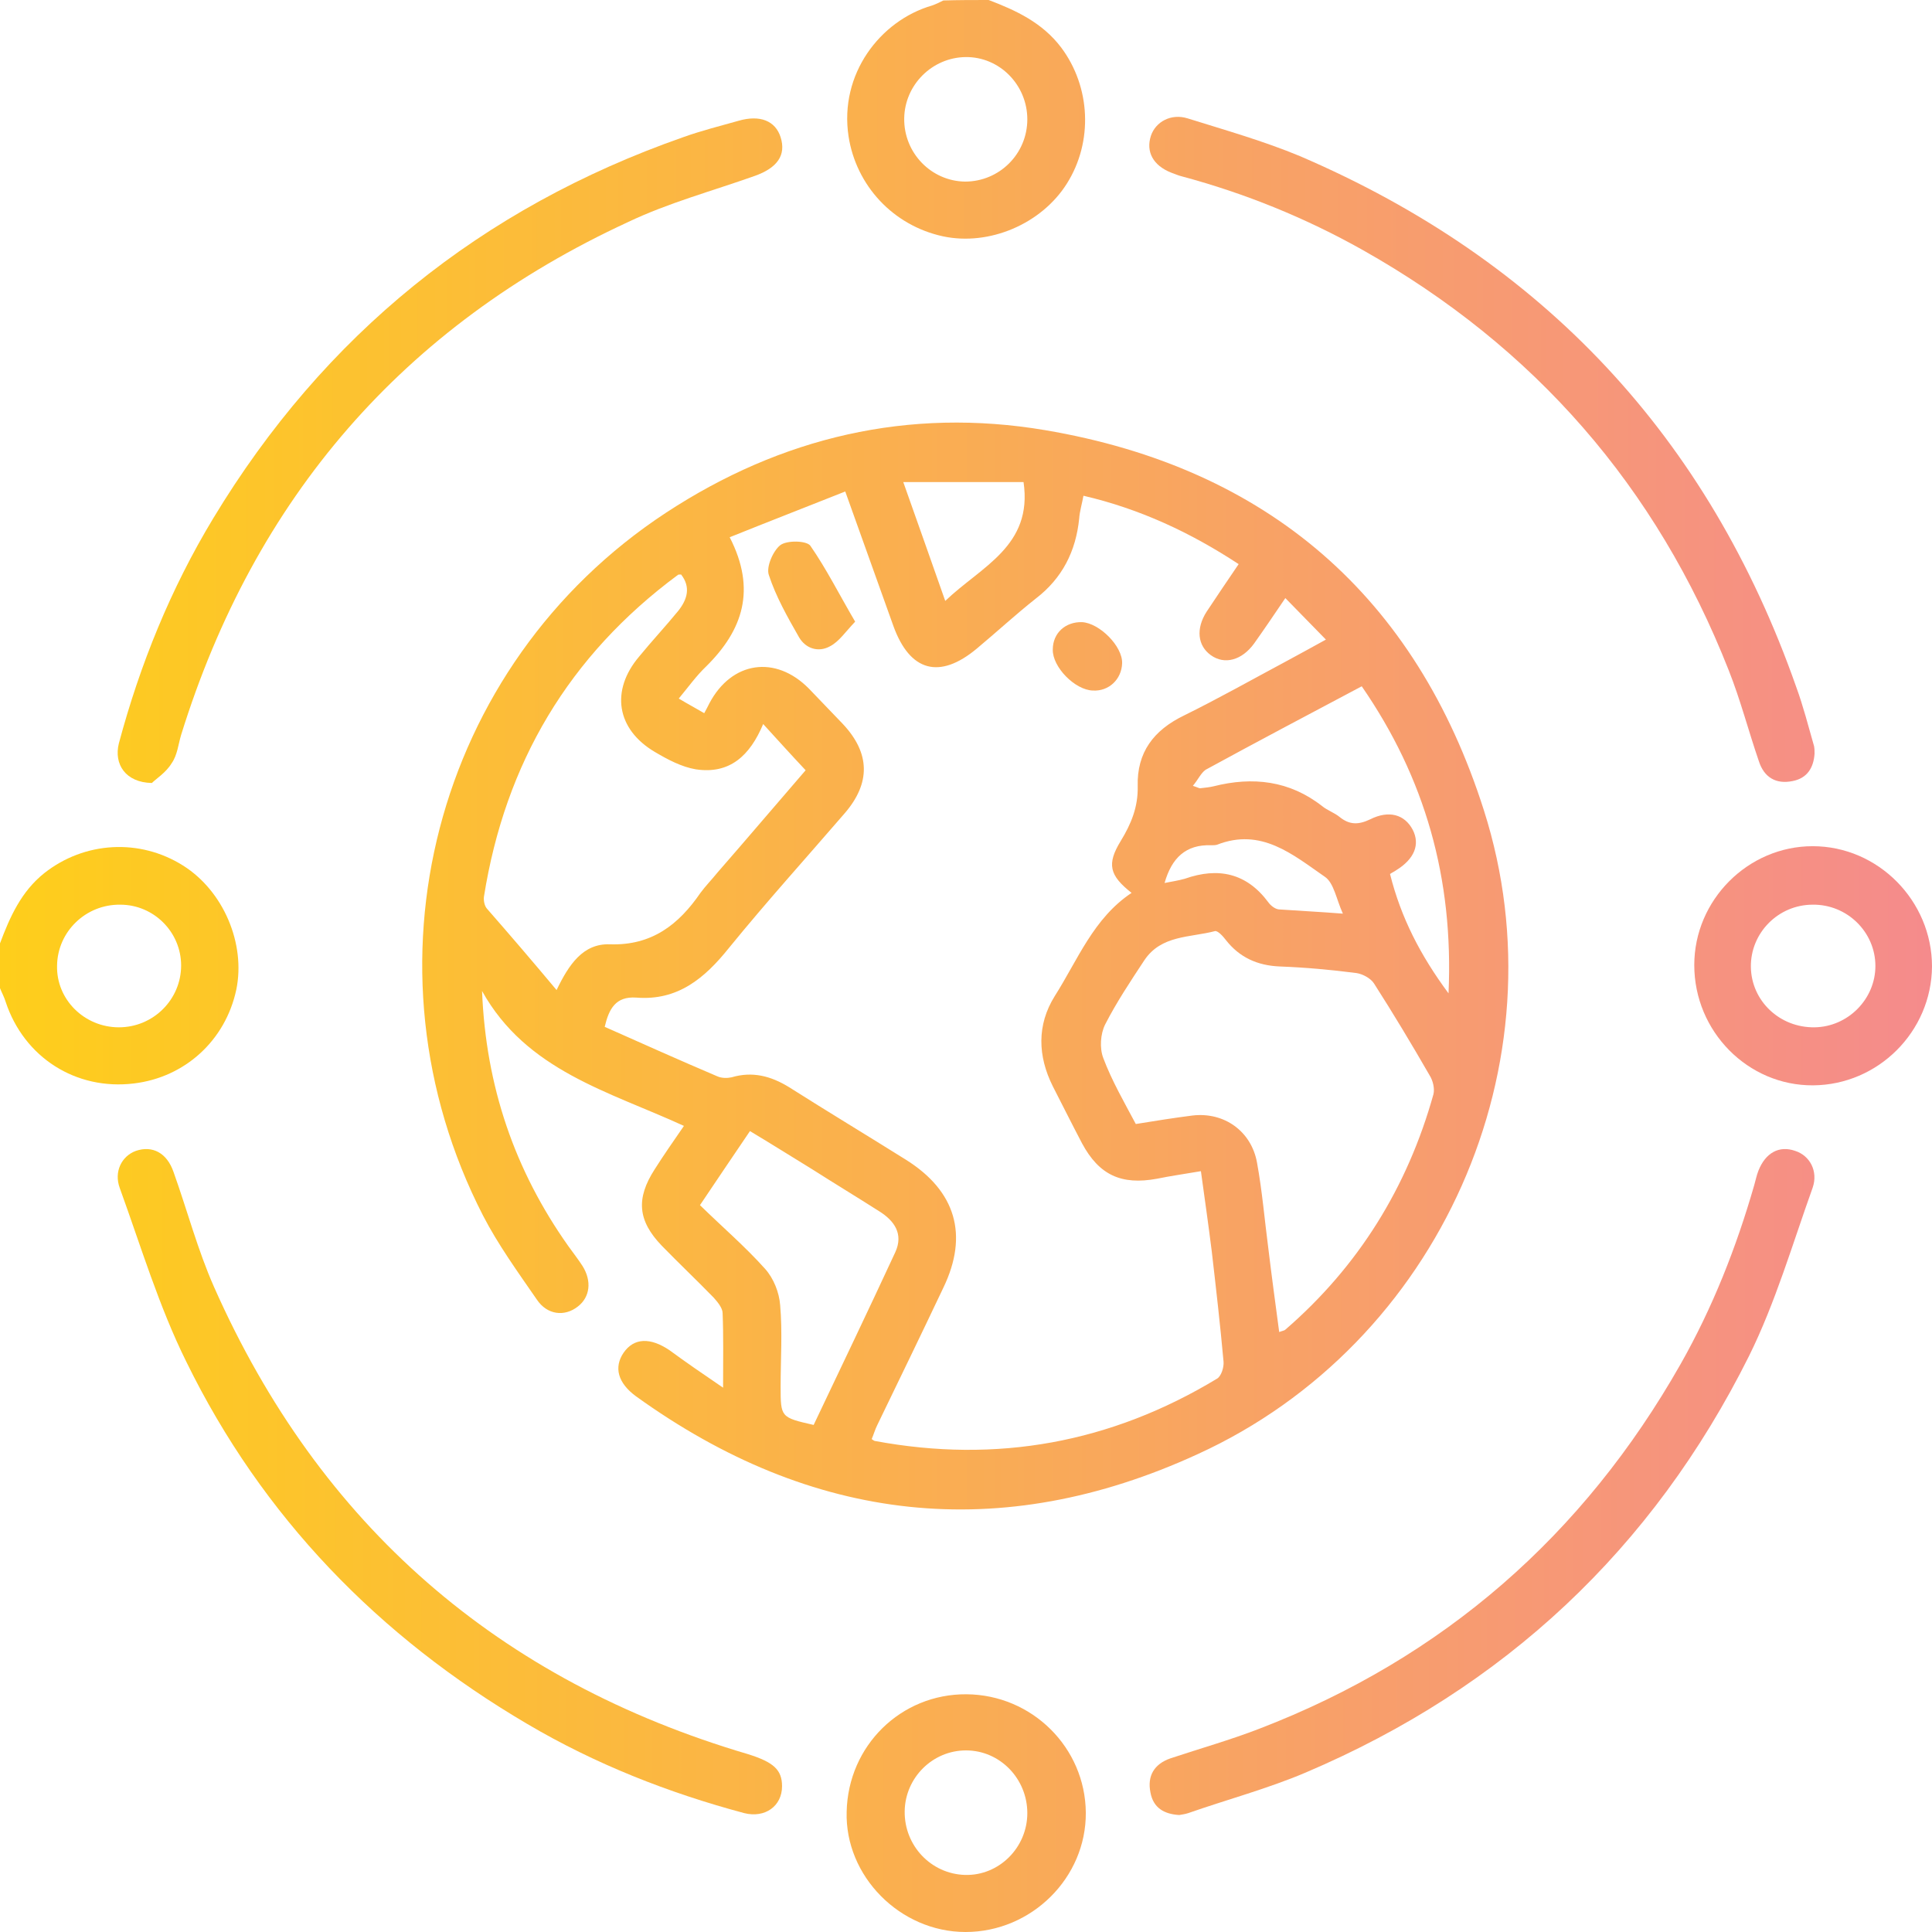 <?xml version="1.0" encoding="UTF-8"?>
<!-- Generator: Adobe Illustrator 22.1.0, SVG Export Plug-In . SVG Version: 6.00 Build 0)  -->
<svg version="1.1" id="Layer_1" xmlns="http://www.w3.org/2000/svg" xmlns:xlink="http://www.w3.org/1999/xlink" x="0px" y="0px" viewBox="0 0 409.6 409.6" enable-background="new 0 0 409.6 409.6" xml:space="preserve">
<g>
	<linearGradient id="SVGID_1_" gradientUnits="userSpaceOnUse" x1="-0.269" y1="25.283" x2="408.743" y2="25.283">
		<stop offset="0" style="stop-color:#FECE1B"/>
		<stop offset="1" style="stop-color:#F58B8C"/>
	</linearGradient>
	<path fill="url(#SVGID_1_)" d="M209.6,0c5.8,2.2,11.4,4.8,15.4,10.1c6.2,8.3,6.8,19.9,1.2,28.8c-5.4,8.6-16.5,13.3-26.3,11.2   c-10.6-2.3-18.4-10.8-20-21.2c-2-13.2,6.7-24.5,17.6-27.7c0.9-0.3,1.7-0.7,2.5-1.1C203.2,0,206.4,0,209.6,0z M217.8,25.3   c0-7.3-5.9-13.3-13.1-13.2c-7.1,0.1-12.9,5.9-13,13c-0.1,7.3,5.7,13.3,12.9,13.4C211.9,38.5,217.8,32.6,217.8,25.3z"/>
	<linearGradient id="SVGID_2_" gradientUnits="userSpaceOnUse" x1="0.411" y1="204.762" x2="409.282" y2="204.762">
		<stop offset="0" style="stop-color:#FECE1B"/>
		<stop offset="1" style="stop-color:#F58B8C"/>
	</linearGradient>
	<path fill="url(#SVGID_2_)" d="M0,200c2.1-5.6,4.5-11,9.4-14.9c8.5-6.7,20.2-7.4,29.4-1.6c8.6,5.4,13.3,16.6,11.3,26.3   c-2.3,10.8-10.9,18.6-21.7,19.9c-12.3,1.5-23.3-5.5-27.2-17.3c-0.3-1-0.8-1.9-1.2-2.9C0,206.4,0,203.2,0,200z M25.2,217.8   c7.3,0,13.2-5.9,13.2-13.1c0-7.1-5.8-12.9-12.9-12.9c-7.3-0.1-13.3,5.7-13.4,12.9C11.9,211.9,17.9,217.8,25.2,217.8z"/>
	<linearGradient id="SVGID_3_" gradientUnits="userSpaceOnUse" x1="0.393" y1="204.819" x2="409.4" y2="204.819">
		<stop offset="0" style="stop-color:#FECE1B"/>
		<stop offset="1" style="stop-color:#F58B8C"/>
	</linearGradient>
	<path fill="url(#SVGID_3_)" d="M153.3,294.2c0-6,0.1-10.9-0.1-15.8c0-1.1-1.1-2.4-1.9-3.3c-3.6-3.7-7.4-7.3-11-11   c-5.1-5.3-5.5-10-1.5-16.2c1.9-3,4-6,6.2-9.2c-15.9-7.3-33.4-11.7-42.8-28.6c0.8,20.2,6.9,38,18.3,54.1c1,1.4,2.1,2.8,3,4.2   c2,3.2,1.6,6.6-1,8.6c-2.8,2.2-6.5,1.8-8.7-1.5c-4-5.8-8.2-11.6-11.4-17.8C75.4,205.1,92,141,141.2,108.7   c24.4-16,51.4-22.4,80.4-17.5c47.2,8,78.6,35.3,93,80.6c17.1,53.6-9.4,113.1-60.7,136.5c-41.8,19.2-81.8,14.6-119.1-12.3   c-3.8-2.8-4.7-6.1-2.6-9.2c2.2-3.2,5.7-3.3,9.8-0.5C145.4,288.8,148.9,291.2,153.3,294.2z M229.7,105.1c-0.3,1.7-0.8,3.3-0.9,4.8   c-0.7,7-3.6,12.7-9.2,17c-4.3,3.4-8.3,7.1-12.5,10.6c-7.9,6.6-14.2,4.9-17.7-4.8c-3.3-9.2-6.6-18.4-10.2-28.5   c-8.3,3.3-16.3,6.4-24.5,9.7c5.7,11.1,2.8,19.7-5,27.4c-2.1,2-3.8,4.4-5.8,6.8c2,1.2,3.7,2.1,5.4,3.1c0.5-0.9,0.8-1.5,1.1-2.1   c4.7-8.9,14-10.3,21.1-3.1c2.4,2.5,4.8,5,7.2,7.5c5.8,6.2,5.9,12.5,0.4,18.9c-8.2,9.5-16.6,18.8-24.5,28.5   c-5.2,6.5-10.9,11.3-19.7,10.6c-4.4-0.3-5.8,2.4-6.7,6.2c8.1,3.6,15.9,7.1,23.9,10.5c0.9,0.4,2.1,0.4,3,0.2   c4.4-1.3,8.3-0.3,12.2,2.1c8.2,5.2,16.5,10.2,24.8,15.4c10.5,6.6,13.3,15.9,7.9,27.1c-4.6,9.7-9.3,19.4-14,29.1   c-0.5,1-0.8,2.1-1.2,3c0.4,0.3,0.6,0.4,0.7,0.4c25.8,4.8,50,0.4,72.5-13.2c0.9-0.5,1.5-2.4,1.4-3.6c-0.7-7.8-1.6-15.6-2.5-23.4   c-0.7-5.6-1.5-11.2-2.3-17c-3.5,0.6-6.4,1-9.3,1.6c-7.6,1.4-12.3-0.8-15.9-7.5c-2.1-4-4.1-8-6.2-12.1c-3.2-6.4-3.4-13,0.4-19.1   c4.9-7.7,8.2-16.5,16.3-21.9c-4.7-3.7-5.3-6.1-2.3-11c2.2-3.6,3.7-7.2,3.6-11.6c-0.2-7.2,3.4-11.9,9.8-15   c7.3-3.6,14.4-7.6,21.5-11.4c2.8-1.5,5.5-3,8.6-4.7c-3-3.1-5.7-5.8-8.6-8.8c-2.3,3.4-4.4,6.5-6.6,9.6c-2.6,3.6-6.3,4.6-9.2,2.5   c-2.8-2-3.2-5.6-0.9-9.2c2.2-3.3,4.4-6.6,6.8-10.1C252.4,112.9,241.7,107.9,229.7,105.1z M240.8,238.3c4.3-0.7,8.1-1.3,12-1.8   c6.7-0.8,12.5,3.3,13.7,10c1.1,6,1.6,12.1,2.4,18.2c0.7,5.8,1.5,11.7,2.3,17.7c0.8-0.3,1.1-0.3,1.3-0.5   c15.5-13.4,25.9-30.2,31.4-49.9c0.3-1.2-0.1-2.9-0.8-4c-3.8-6.6-7.7-13.1-11.8-19.5c-0.7-1.1-2.4-2-3.7-2.2   c-5.4-0.7-10.9-1.2-16.3-1.4c-4.7-0.2-8.5-1.9-11.4-5.6c-0.6-0.8-1.7-2-2.3-1.9c-5.3,1.4-11.4,0.8-15,6.2   c-2.9,4.4-5.9,8.9-8.3,13.6c-1,2-1.2,5-0.4,7.1C235.7,229.1,238.3,233.6,240.8,238.3z M118,209.9c2.6-5.4,5.6-9.9,11.3-9.7   c8.9,0.3,14.6-4.2,19.2-10.9c1.1-1.5,2.4-2.8,3.6-4.3c6.2-7.1,12.3-14.3,18.7-21.7c-3.1-3.3-5.9-6.4-9-9.8   c-2.8,6.7-7.1,10.7-14.3,9.6c-3-0.5-6-2.1-8.7-3.7c-8.1-4.8-9.4-13-3.3-20.2c2.7-3.3,5.6-6.4,8.3-9.7c1.9-2.4,2.7-5,0.6-7.7   c-0.4,0-0.6,0-0.7,0.1c-23.1,17.1-36.6,39.9-41.1,68.2c-0.1,0.8,0.1,1.9,0.6,2.5C108.1,198.2,112.9,203.8,118,209.9z M172.5,302.1   c5.8-12.2,11.6-24.3,17.3-36.6c1.8-3.9-0.2-6.7-3.4-8.7c-4.7-3-9.5-5.9-14.2-8.9c-4.4-2.7-8.7-5.4-13.2-8.1   c-3.6,5.3-6.9,10.2-10.6,15.7c4.7,4.6,9.6,8.8,13.8,13.5c1.8,2,3,5,3.2,7.7c0.5,5.7,0.1,11.4,0.1,17.2   C165.5,300.5,165.5,300.5,172.5,302.1z M252.9,166.6c1.2,0.4,1.4,0.6,1.7,0.5c0.9-0.1,1.9-0.2,2.7-0.4c8.3-2.1,16.1-1.2,23,4.2   c1.1,0.9,2.6,1.4,3.7,2.3c2.1,1.7,4,1.7,6.5,0.5c4-2,7.3-1,9,2.2c1.6,3.1,0.4,6.2-3.5,8.6c-0.4,0.3-0.9,0.5-1.3,0.8   c2.3,9.2,6.4,17.2,12.4,25.3c1.1-24.4-5-45.7-18.4-65.1c-11.3,6-22.3,11.8-33.1,17.7C254.6,163.9,254,165.3,252.9,166.6z    M191.5,102.2c3.1,8.7,5.9,16.7,8.9,25.2c7.6-7.3,18.6-11.6,16.6-25.2C208.8,102.2,200.5,102.2,191.5,102.2z M284.7,193.7   c-1.4-3.1-1.9-6.5-3.8-7.8c-6.8-4.7-13.5-10.5-22.9-6.8c-0.4,0.1-0.8,0.1-1.2,0.1c-5.4-0.2-8.4,2.7-9.9,8c1.5-0.3,2.9-0.5,4.3-0.9   c7.1-2.5,13.1-1.2,17.7,5c0.5,0.7,1.4,1.4,2.2,1.5C275.4,193.1,279.6,193.3,284.7,193.7z"/>
	<linearGradient id="SVGID_4_" gradientUnits="userSpaceOnUse" x1="0.476" y1="314.195" x2="410.86" y2="314.195">
		<stop offset="0" style="stop-color:#FECE1B"/>
		<stop offset="1" style="stop-color:#F58B8C"/>
	</linearGradient>
	<path fill="url(#SVGID_4_)" d="M165.8,378.7c0,4.2-3.6,6.8-8,5.7c-16.1-4.3-31.6-10.4-46-18.9c-31.5-18.5-56.2-43.9-72.3-76.8   c-5.8-11.7-9.6-24.4-14.1-36.8c-1.3-3.5,0.4-6.8,3.4-7.9c3.5-1.2,6.6,0.4,8,4.5c2.9,8.1,5.1,16.5,8.6,24.4   c22.4,50.5,60.3,83.4,113.2,99C164,373.6,165.8,375.2,165.8,378.7z"/>
	<linearGradient id="SVGID_5_" gradientUnits="userSpaceOnUse" x1="-1.064" y1="95.353" x2="409.316" y2="95.353">
		<stop offset="0" style="stop-color:#FECE1B"/>
		<stop offset="1" style="stop-color:#F58B8C"/>
	</linearGradient>
	<path fill="url(#SVGID_5_)" d="M384.7,159.8c-0.2,2.9-1.5,5.2-4.7,5.8c-3.5,0.7-6-0.8-7.1-4.2c-2.2-6.4-3.9-13-6.4-19.3   c-15.3-38.9-41.2-68.6-77.6-89.1c-12.1-6.8-24.9-12-38.3-15.6c-0.8-0.2-1.5-0.5-2.3-0.8c-3.8-1.5-5.4-4.4-4.3-7.8   c1-3,4.3-4.8,7.8-3.7c8,2.5,16.1,4.8,23.8,8c51.5,22.1,86.6,59.6,105.2,112.5c1.5,4.1,2.6,8.4,3.8,12.6   C384.7,158.8,384.7,159.2,384.7,159.8z"/>
	<linearGradient id="SVGID_6_" gradientUnits="userSpaceOnUse" x1="0.31" y1="95.513" x2="407.952" y2="95.513">
		<stop offset="0" style="stop-color:#FECE1B"/>
		<stop offset="1" style="stop-color:#F58B8C"/>
	</linearGradient>
	<path fill="url(#SVGID_6_)" d="M32.2,166c-5.6-0.1-8.1-4-7-8.4c4.5-16.8,11-32.8,20-47.7c23.5-38.9,56.8-65.8,99.6-80.8   c3.9-1.4,7.9-2.4,11.8-3.5c4.5-1.3,7.8,0,8.9,3.5c1.2,3.8-0.7,6.5-5.5,8.2c-9,3.2-18.3,5.7-26.9,9.8C85.5,69.1,54,105.6,38.4,155.8   c-0.6,2-0.8,4.3-2,6C35.2,163.8,33.1,165.1,32.2,166z"/>
	<linearGradient id="SVGID_7_" gradientUnits="userSpaceOnUse" x1="1.841" y1="314.233" x2="409.48" y2="314.233">
		<stop offset="0" style="stop-color:#FECE1B"/>
		<stop offset="1" style="stop-color:#F58B8C"/>
	</linearGradient>
	<path fill="url(#SVGID_7_)" d="M250,384.8c-3.2-0.2-5.5-1.5-6.1-4.8c-0.7-3.5,0.8-6,4.2-7.2c6.3-2.1,12.7-3.9,18.9-6.3   c39-15,68.7-41,89.3-77.3c6.8-12,11.8-24.7,15.6-37.9c0.3-1,0.5-2.1,0.9-3.1c1.5-3.8,4.4-5.4,7.8-4.2c3.1,1,4.9,4.3,3.7,7.8   c-4.3,12-7.9,24.4-13.5,35.7c-20.4,40.9-51.9,70.4-94,88.3c-8,3.4-16.6,5.7-24.9,8.6C251.3,384.6,250.6,384.7,250,384.8z"/>
	<linearGradient id="SVGID_8_" gradientUnits="userSpaceOnUse" x1="0.389" y1="204.802" x2="409.399" y2="204.802">
		<stop offset="0" style="stop-color:#FECE1B"/>
		<stop offset="1" style="stop-color:#F58B8C"/>
	</linearGradient>
	<path fill="url(#SVGID_8_)" d="M359.2,204.6c0-13.8,11.4-25.2,25.1-25.2c13.9,0,25.3,11.6,25.3,25.5c-0.1,13.8-11.4,25.1-25.2,25.2   C370.6,230.2,359.2,218.7,359.2,204.6z M384.3,191.8c-7.3,0-13.2,6-13.1,13.2c0.1,7.2,6.1,12.9,13.5,12.8c7.1-0.1,12.9-6,12.9-13   C397.6,197.6,391.6,191.7,384.3,191.8z"/>
	<linearGradient id="SVGID_9_" gradientUnits="userSpaceOnUse" x1="1.056" y1="384.382" x2="410.055" y2="384.382">
		<stop offset="0" style="stop-color:#FECE1B"/>
		<stop offset="1" style="stop-color:#F58B8C"/>
	</linearGradient>
	<path fill="url(#SVGID_9_)" d="M204.9,359.2c13.9,0.1,25.2,11.3,25.3,25.1c0.1,13.8-11.5,25.3-25.5,25.3   c-13.9,0-25.6-11.9-25.2-25.5C179.8,370.1,191,359.1,204.9,359.2z M217.8,384.4c0-7.3-5.8-13.3-13-13.3c-7.1,0-12.9,5.8-13,12.9   c-0.1,7.3,5.6,13.3,12.8,13.5C211.8,397.7,217.8,391.7,217.8,384.4z"/>
	<linearGradient id="SVGID_10_" gradientUnits="userSpaceOnUse" x1="-0.265" y1="126.279" x2="409.623" y2="126.279">
		<stop offset="0" style="stop-color:#FECE1B"/>
		<stop offset="1" style="stop-color:#F58B8C"/>
	</linearGradient>
	<path fill="url(#SVGID_10_)" d="M181.3,131.8c-2.1,2.2-3.4,4.2-5.3,5.2c-2.5,1.4-5.2,0.5-6.6-1.9c-2.4-4.2-4.9-8.6-6.4-13.2   c-0.6-1.7,0.9-5.1,2.4-6.3c1.4-1.1,5.6-1,6.4,0.1C175.2,120.6,177.9,126,181.3,131.8z"/>
	<linearGradient id="SVGID_11_" gradientUnits="userSpaceOnUse" x1="-1.561132e-03" y1="139.176" x2="409.278" y2="139.176">
		<stop offset="0" style="stop-color:#FECE1B"/>
		<stop offset="1" style="stop-color:#F58B8C"/>
	</linearGradient>
	<path fill="url(#SVGID_11_)" d="M237.9,140.6c-0.1,3.4-2.8,6-6.2,5.8c-3.8-0.1-8.6-5-8.5-8.7c0-3.5,2.7-5.9,6.2-5.8   C233.1,132.1,238,137,237.9,140.6z"/>
</g>
</svg>